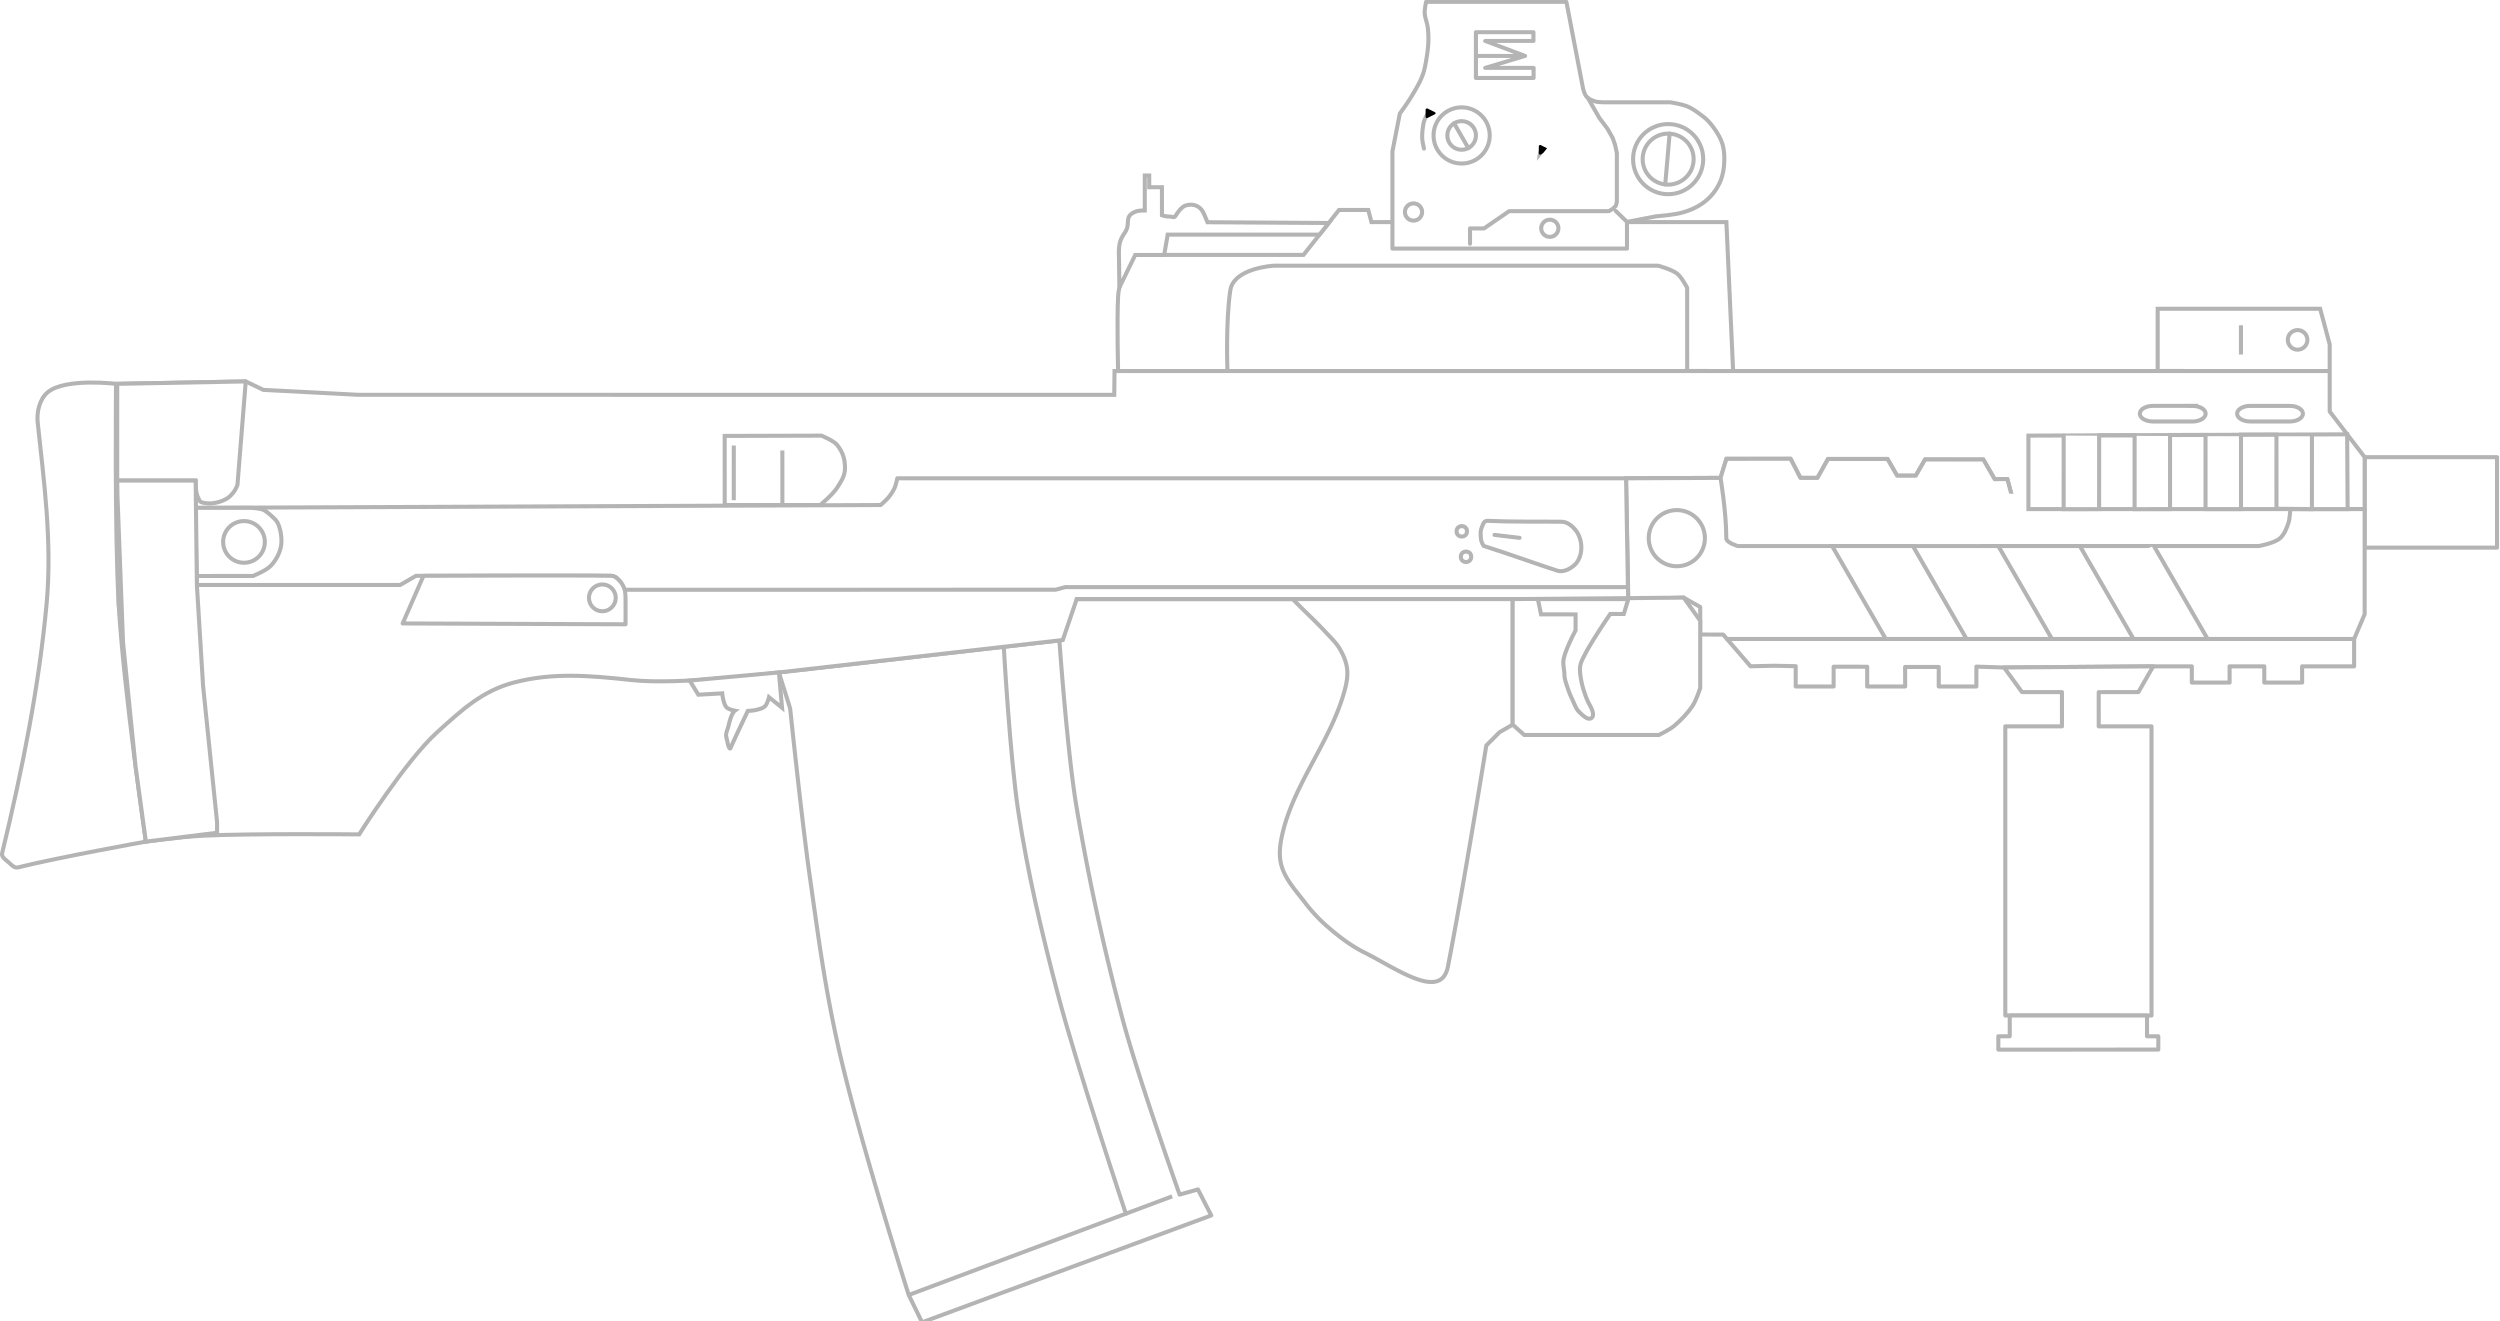 <svg xmlns="http://www.w3.org/2000/svg" xml:space="preserve" width="123mm" height="65mm" viewBox="0 0 123 65"><defs><marker id="a" markerHeight="0.4" markerWidth="0.4" orient="auto-start-reverse" preserveAspectRatio="xMidYMid" refX="0" refY="0" style="overflow:visible" viewBox="0 0 1 1"><path d="M-.211-4.106 6.21-.894a1 1 90 0 1 0 1.788L-.21 4.106A1.236 1.236 31.717 0 1-2 3v-6A1.236 1.236 148.283 0 1-.211-4.106" style="fill:context-stroke;fill-rule:evenodd;stroke:none" transform="scale(.7)"/></marker><marker id="b" markerHeight="0.4" markerWidth="0.4" orient="auto-start-reverse" preserveAspectRatio="xMidYMid" refX="0" refY="0" style="overflow:visible" viewBox="0 0 1 1"><path d="M-.211-4.106 6.21-.894a1 1 90 0 1 0 1.788L-.21 4.106A1.236 1.236 31.717 0 1-2 3v-6A1.236 1.236 148.283 0 1-.211-4.106" style="fill:context-stroke;fill-rule:evenodd;stroke:none" transform="scale(.7)"/></marker></defs><g style="display:inline" transform="rotate(-30 -111.687 91.298)scale(.925)"><path d="m103.14 136.776 3.65-7.039-16.351-9.44.178-.643-1.347-.778-2.834 1.127-7.75-4.475s-1.28.517-1.889 1.452c-.721 1.11-1.986 3.44-1.986 3.44l5.036 2.908s1.23-2.328 2.277-3.64c.75-.94 2.646.016 2.646.016l17.72 10.231s.533.536.665.878c.11.284.082.907.082.907l-2.213 3.834z" style="display:inline;opacity:1;fill:#fff;fill-opacity:1;stroke:#b4b4b4;stroke-width:.216;stroke-dasharray:none;stroke-opacity:1"/><path d="M28.31 94.362s-2.158-1.627-3.36-1.432c-.563.092-1.049.614-1.28 1.136-1.261 2.841-2.498 5.884-4.409 8.583-2.524 3.567-5.423 6.882-8.691 10.316-.144.151.04.47.081.62.064.223.114.395.282.443 2.033.581 6.579 2.213 6.579 2.213l5.038-11.614z" style="opacity:1;fill:#fff;fill-opacity:1;stroke:#b4b4b4;stroke-width:.216;stroke-dasharray:none;stroke-opacity:1"/><path d="M64.94 131.269s-2.63 5.398-3.663 8.19a124 124 0 0 0-3.492 10.919c-.843 3.128-2.044 9.615-2.044 9.615l.982.25-.079 1.551-16.163-2.766.112-1.616s1.878-8.559 3.325-13.203c1.036-3.325 2.078-5.794 3.225-8.65 1.126-2.802 3.587-8.318 3.587-8.318l.439-1.957z" style="display:inline;opacity:1;fill:#fff;fill-opacity:1;stroke:#b4b4b4;stroke-width:.216;stroke-linejoin:round;stroke-dasharray:none;stroke-opacity:1"/><path d="m136.037 161.06-2.407 4.169-6.098-3.521 2.407-4.168z" style="fill:#fff;fill-opacity:1;stroke:#b4b4b4;stroke-width:.216;stroke-linejoin:round;stroke-dasharray:none;stroke-opacity:1"/><path d="m129.939 157.54-.395-3.033 1.076-1.865-55.975-32.317-.645 1.089-34.826-20.107-4.24-2.75-.584-.856-6.04-3.339s-3.998 6.759-5.76 10.265c-2.049 4.076-5.038 11.614-5.038 11.614s1.656.666 2.811 1.26c2.214 1.136 7.203 4.08 7.203 4.08s4.099-2.16 6.326-2.634c1.734-.37 3.174-.71 4.882-.235 2.002.556 3.59 1.645 5.439 3.001 2.108 1.547 6.996 3.57 6.996 3.57l13.938 6.058 1.731-1.515 25.408 14.67 3.109-5.625 4.363 2.493.782-.722 2.952 1.705-.055 1.14.787.455.99-.59 2.736 1.58v1.025l.861.498.862-.498 2.677 1.547v1.207l.586.338-.427 1.596 14.52 8.383 1.568.905zm.681-4.898.708-1.226.508-1.895-7.483-4.321-1.656 2.867z" style="opacity:1;fill:#fff;fill-opacity:1;stroke:#b4b4b4;stroke-width:.216;stroke-dasharray:none;stroke-opacity:1"/><path d="m127.696 148.267-.671 1.162" style="display:inline;fill:#fff;fill-opacity:1;stroke:#b4b4b4;stroke-width:.216;stroke-linecap:square;stroke-linejoin:miter;stroke-dasharray:none;stroke-opacity:1"/><path d="m88.449 119.203-5.567-3.26s.062-.39.066-.587a.71.71 0 0 0-.392-.675c-.256-.13-.433-.156-.939.103-.177.09-.134.007-.356-.127a1.1 1.1 0 0 1-.288-.246l.744-1.29-.586-.337.313-.543-.205-.118-.93 1.612s-.283-.167-.434-.188c-.185-.026-.371-.034-.509.093-.123.114-.193.278-.308.399-.174.183-.347.21-.556.353-.328.226-.483.553-.696.936l-.714 1.278 1.593-1.077 1.335.77.7-.841 6.994 4.037z" style="display:inline;opacity:1;fill:#fff;fill-opacity:1;stroke:#b4b4b4;stroke-width:.216;stroke-dasharray:none;stroke-opacity:1"/><path d="m128.557 159.933-2.794 4.84-1.145.862-.728 1.26-2.395-1.382-.43.747-1.743-1.006.43-.747-1.598-.923-.43.747-1.74-1.004.43-.747-1.777-1.027-6.902-3.914-1.252-.776-.528.914-1.734-1.001.519-.898-1.55-.895-.514.901-1.75-1.01.525-.91-1.545-.893-.526.91-1.747-1.009.54-.935-.987-.596-1.097-.6-.418-2.191-1.055-.61.732-1.268-.513-.871-2.59-1.405-5.326-3.075-3.338 5.782h-.805l-.965.259s-4.774 5.867-7.652 9.168c-1.233 1.415-2.417-1.28-3.45-2.847-.489-.74-.793-1.502-1.065-2.302a8.5 8.5 0 0 1-.364-1.62c-.101-.767-.287-1.57-.096-2.321.127-.503.45-.95.798-1.335 1.896-2.101 4.81-3.07 6.802-5.081.26-.262.51-.554.654-.894.147-.343.195-.73.195-1.103 0-.396-.123-.783-.209-1.17-.125-.562-.446-1.667-.446-1.667l-.193-.72-9.947-5.743 25.407 14.67 3.11-5.625 4.363 2.492.78-.721 2.954 1.705-.056 1.14.788.455.99-.59 2.735 1.58v1.025l.862.498.861-.498 2.678 1.546v1.208l.586.338-.428 1.596z" style="opacity:1;fill:#fff;fill-opacity:1;stroke:#b4b4b4;stroke-width:.216;stroke-linejoin:round;stroke-dasharray:none;stroke-opacity:1"/><path d="m94.982 147.406-1.793 3.105s-.516.458-.815.607c-.422.21-.894.343-1.356.433-.32.063-.976.017-.976.017l-6.203-3.582-.258-.784 3.339-5.782 7.916 4.48z" style="opacity:1;fill:#fff;fill-opacity:1;stroke:#b4b4b4;stroke-width:.216;stroke-dasharray:none;stroke-opacity:1"/><path d="m92.246 144.495-.602.565-.622-.36s-1.685.796-2.449 1.323a1.4 1.4 0 0 0-.331.287c-.145.188-.23.416-.314.639a4.6 4.6 0 0 0-.193.717c-.04.204-.077.41-.08.617s-.015.682-.266.711c-.24.029-.337-.37-.405-.601-.07-.236-.007-.493.012-.74a5 5 0 0 1 .095-.69c.05-.233.087-.484.202-.685.127-.222.191-.51.353-.708.348-.424 1.339-1.035 1.339-1.035l.425-.737-1.591-.92.261-.787zm-36.896 15.38-14.757-2.463m9.782-30.418-.32-.834s-.253.266-.422.31c-.173.043-.359-.024-.53-.072-.136-.038-.387-.168-.387-.168s-1.22.834-1.785 1.249c-.098.071-.04-.194.002-.31.035-.098.077-.25.11-.349.053-.151.258-.277.435-.468.424-.46.643-.48.643-.48s-.259-.221-.293-.376c-.056-.253.174-.756.174-.756l-1.135-.572-.024-.883 4.326 1.998z" style="opacity:1;fill:#fff;fill-opacity:1;stroke:#b4b4b4;stroke-width:.216;stroke-dasharray:none;stroke-opacity:1"/><path d="m114.637 161.553-1.37.792-1.827-1.054-.91 1.577 2.431 1.404-7.69 13.32-6.734-3.889 7.69-13.319 2.61 1.507.91-1.578-1.84-1.062-.172-1.612z" style="opacity:1;fill:#fff;fill-opacity:1;stroke:#b4b4b4;stroke-width:.216;stroke-linejoin:round;stroke-dasharray:none;stroke-opacity:1"/><path d="m105.065 177.472-.552.957.52.3-.354.613-7.37-4.254.355-.614.526.304.552-.956z" style="opacity:1;fill:#fff;fill-opacity:1;stroke:#b4b4b4;stroke-width:.216;stroke-linejoin:round;stroke-dasharray:none;stroke-opacity:1"/><path d="m54.962 112.948-1.837 3.183 4.399 2.54s.847-.146 1.224-.34c.353-.181.694-.344.892-.688.228-.396.342-.763.26-1.298-.044-.281-.473-.837-.473-.837z" style="display:inline;fill:#fff;fill-opacity:1;stroke:#b4b4b4;stroke-width:.216;stroke-linecap:round;stroke-linejoin:miter;stroke-dasharray:none;stroke-opacity:1"/><path d="m55.072 113.726-1.346 2.33m3.452-.812-1.345 2.332" style="display:inline;fill:#fff;fill-opacity:1;stroke:#b4b4b4;stroke-width:.216;stroke-linecap:square;stroke-linejoin:miter;stroke-dasharray:none;stroke-opacity:1"/><path d="m95.355 138.871-33.57-19.38s-.234.264-.376.367a2.3 2.3 0 0 1-.534.277c-.182.07-.567.144-.567.144L28.65 102.174l-1.965 3.601 9.366 5.408h.973l8.987 5.188s.123.106.164.175c.047.078.065.178.086.259.025.092 0 .191 0 .287l.002.281L66.11 128.83l.526.141 25.912 14.96z" style="display:inline;fill:#fff;fill-opacity:1;stroke:#b4b4b4;stroke-width:.216;stroke-linecap:round;stroke-linejoin:round;stroke-dasharray:none;stroke-opacity:1"/><path d="m28.651 102.174 2.583 1.491s.439.269.555.486c.11.205.221.57.258.742.061.287-.13.9-.39 1.251-.251.34-.644.589-1.048.712-.352.107-1.103-.003-1.103-.003l-2.585-1.492z" style="display:inline;opacity:1;fill:#fff;fill-opacity:1;stroke:#b4b4b4;stroke-width:.216;stroke-dasharray:none;stroke-opacity:1"/><path d="M99.719 141.363s-.643 1.726-1.339 2.932c-.125.216.328.674.328.674l23.986 13.848s.781.282 1.172.211c.31-.056.576-.274.811-.483.186-.164.455-.59.455-.59m-79.746-38.967.618-1.07s.212-.35.26-.545c.039-.16.05-.334.015-.495-.04-.18-.087-.398-.244-.493-1.568-.95-8.667-5.004-8.667-5.004l-2.226 1.64z" style="display:inline;fill:#fff;fill-opacity:1;stroke:#b4b4b4;stroke-width:.216;stroke-linecap:round;stroke-linejoin:round;stroke-dasharray:none;stroke-opacity:1"/><circle cx="-154.715" cy="75.773" r="1.494" style="opacity:1;fill:#fff;fill-opacity:1;stroke:#b4b4b4;stroke-width:.216;stroke-dasharray:none;stroke-opacity:1" transform="scale(-1 1)rotate(-30)"/><circle cx="-187.734" cy="65.226" r="0.521" style="display:inline;fill:#fff;fill-opacity:1;stroke:#b4b4b4;stroke-width:.216;stroke-dasharray:none;stroke-opacity:1" transform="scale(-1 1)rotate(-30)"/><ellipse cx="-143.278" cy="75.409" rx="0.277" ry="0.277" style="display:inline;fill:#fff;fill-opacity:1;stroke:#b4b4b4;stroke-width:.216;stroke-dasharray:none;stroke-opacity:1" transform="scale(-1 1)rotate(-30)"/><ellipse cx="-143.503" cy="76.763" rx="0.277" ry="0.277" style="display:inline;fill:#fff;fill-opacity:1;stroke:#b4b4b4;stroke-width:.216;stroke-dasharray:none;stroke-opacity:1" transform="scale(-1 1)rotate(-30)"/><ellipse cx="-97.565" cy="78.947" rx="0.713" ry="0.713" style="display:inline;fill:#fff;fill-opacity:1;stroke:#b4b4b4;stroke-width:.216;stroke-dasharray:none;stroke-opacity:1" transform="scale(-1 1)rotate(-30)"/><ellipse cx="-78.504" cy="75.972" rx="1.109" ry="1.109" style="display:inline;fill:#fff;fill-opacity:1;stroke:#b4b4b4;stroke-width:.216;stroke-dasharray:none;stroke-opacity:1" transform="scale(-1 1)rotate(-30)"/><path d="m34.35 97.7-3.134 4.546s-.195.152-.307.203c-.17.076-.354.14-.54.144a1.9 1.9 0 0 1-.78-.164 1.4 1.4 0 0 1-.49-.34c-.081-.092-.035-.181-.033-.304.007-.319.34-.851.34-.851l-3.613-2.086 2.572-4.455z" style="display:inline;opacity:1;fill:#fff;fill-opacity:1;stroke:#b4b4b4;stroke-width:.216;stroke-linejoin:round;stroke-dasharray:none;stroke-opacity:1"/><path d="m29.405 100.934-2.719 4.841-2.4 4.817-2.98 6.65-.28.485-3.514-1.486 1.531-3.754 2.708-6.017 3.68-6.975.362-.647z" style="display:inline;opacity:1;fill:#fff;fill-opacity:1;stroke:#b4b4b4;stroke-width:.216;stroke-dasharray:none;stroke-opacity:1"/><path d="M87.821 137.133c1.202.766 2.244 1.332 3.414 2.028.264.157.392.511.424.816.036.35-.08.728-.283 1.016-.166.237-.425.445-.709.504-.311.065-.72.04-.933-.196-.848-.94-1.665-1.927-2.737-3.103 0 0-.02-.24.078-.43.072-.142.133-.3.253-.406.136-.12.34-.326.493-.229z" style="display:inline;fill:#fff;fill-opacity:1;stroke:#b4b4b4;stroke-width:.216;stroke-dasharray:none;stroke-opacity:1"/><path d="m88.866 138.782-1.075-.802" style="display:inline;fill:#fff;fill-opacity:1;stroke:#b4b4b4;stroke-width:.216;stroke-linecap:round;stroke-dasharray:none;stroke-opacity:1"/><path d="m129.741 156.023-14.718-8.417-1.954 3.385 14.704 8.49z" style="display:inline;fill:#fff;fill-opacity:1;stroke:#b4b4b4;stroke-width:.216;stroke-linecap:round;stroke-linejoin:miter;stroke-dasharray:none;stroke-opacity:1"/><path d="M62.21 130.082s-2.635 5.225-3.7 7.945c-1.207 3.08-2.162 6.259-3.035 9.45-1.08 3.945-2.717 11.965-2.717 11.965" style="fill:#fff;fill-opacity:1;stroke:#b4b4b4;stroke-width:.216;stroke-linecap:round;stroke-linejoin:round;stroke-dasharray:none;stroke-opacity:1"/><path stroke="#333" stroke-miterlimit="3.994" stroke-width="0.663" d="m127.853 153.186-1.818-1.05c-.335-.194-.7-.19-.815.009-.115.198.064.517.4.71l1.818 1.05c.335.194.7.189.815-.01.114-.197-.065-.516-.4-.71z" style="fill:#fff;fill-opacity:1;stroke:#b4b4b4;stroke-width:.216;stroke-dasharray:none;stroke-opacity:1"/><path stroke="#333" stroke-miterlimit="3.994" stroke-width="0.663" d="m123.372 150.598-1.819-1.05c-.335-.193-.7-.189-.815.01-.114.198.065.516.4.71l1.818 1.05c.335.194.7.188.815-.01s-.065-.516-.4-.71z" style="display:inline;fill:#fff;fill-opacity:1;stroke:#b4b4b4;stroke-width:.216;stroke-dasharray:none;stroke-opacity:1"/><path d="m128.058 155.19-1.929 3.34-1.624-.958 1.97-3.414-1.633-.943-1.98 3.43-1.634-.943 1.972-3.417-1.634-.943-1.972 3.416-1.634-.942 1.965-3.403-1.634-.943-1.965 3.402-1.634-.943 1.957-3.388m7.969 17.094L95.73 148.957m22.14 7.076v5.707l-3.412-1.97v-5.708l-3.757-2.17v5.708l-3.934-2.271v-5.707l-3.721-2.149v5.707" style="fill:#fff;fill-opacity:1;stroke:#b4b4b4;stroke-width:.216;stroke-linecap:round;stroke-linejoin:miter;stroke-dasharray:none;stroke-opacity:1"/><g style="fill:#fff;fill-opacity:1;stroke:#b4b4b4;stroke-width:.206;stroke-dasharray:none;stroke-opacity:1" transform="rotate(30 79.097 130.823)scale(1.048)"><path d="M92.796 110.713v1.353H80.892v-4.934l.375-1.918s.373-.512.538-.783c.228-.378.466-.756.62-1.17.11-.3.159-.62.21-.935.044-.27.075-.545.082-.819a4.4 4.4 0 0 0-.036-.678c-.031-.24-.14-.47-.152-.713-.008-.192.07-.573.07-.573h7.122l.842 4.385s.074.307.175.42c.11.125.275.196.433.246.149.048.467.047.467.047h3.345s.605.094.884.213c.292.125.542.323.8.515.23.174.42.403.584.64.167.241.316.502.398.784.081.282.094.583.081.877a2.9 2.9 0 0 1-.163.9 2.7 2.7 0 0 1-.515.83 2.7 2.7 0 0 1-.655.515 3.5 3.5 0 0 1-.771.315c-.194.058-.396.087-.597.117-.252.038-.76.082-.76.082v0z" style="display:inline;fill:#fff;fill-opacity:1;stroke:#b4b4b4;stroke-width:.206;stroke-linecap:square;stroke-linejoin:round;stroke-dasharray:none;stroke-opacity:1"/><g style="fill:#fff;fill-opacity:1;stroke:#b4b4b4;stroke-width:.206;stroke-dasharray:none;stroke-opacity:1"><circle cx="-84.404" cy="106.324" r="1.426" style="display:inline;fill:#fff;fill-opacity:1;stroke:#b4b4b4;stroke-width:.206;stroke-dasharray:none;stroke-opacity:1" transform="scale(-1 1)"/><circle cx="-84.404" cy="106.324" r="0.727" style="display:inline;fill:#fff;fill-opacity:1;stroke:#b4b4b4;stroke-width:.206;stroke-dasharray:none;stroke-opacity:1" transform="scale(-1 1)"/><path d="m84.019 105.707.726 1.259" style="fill:#fff;fill-opacity:1;stroke:#b4b4b4;stroke-width:.206;stroke-linecap:round;stroke-linejoin:round;stroke-dasharray:none;stroke-opacity:1"/></g><g style="display:inline;fill:#fff;fill-opacity:1;stroke:#b4b4b4;stroke-width:.206;stroke-dasharray:none;stroke-opacity:1" transform="translate(5.91 1.448)"><circle cx="-84.404" cy="106.324" r="1.426" style="display:inline;fill:#fff;fill-opacity:1;stroke:#b4b4b4;stroke-width:.206;stroke-dasharray:none;stroke-opacity:1" transform="scale(-1 1)"/><circle cx="-84.404" cy="106.324" r="0.727" style="display:inline;fill:#fff;fill-opacity:1;stroke:#b4b4b4;stroke-width:.206;stroke-dasharray:none;stroke-opacity:1" transform="scale(-1 1)"/><path d="m84.357 105.61.05 1.453" style="fill:#fff;fill-opacity:1;stroke:#b4b4b4;stroke-width:.206;stroke-linecap:round;stroke-linejoin:round;stroke-dasharray:none;stroke-opacity:1"/></g><g style="display:inline;fill:#fff;fill-opacity:1;stroke:#b4b4b4;stroke-width:.165;stroke-dasharray:none;stroke-opacity:1" transform="translate(-10.451 -25.166)scale(1.248)"><circle cx="-84.404" cy="106.324" r="1.426" style="display:inline;fill:#fff;fill-opacity:1;stroke:#b4b4b4;stroke-width:.165;stroke-dasharray:none;stroke-opacity:1" transform="scale(-1 1)"/><circle cx="-84.404" cy="106.324" r="1.037" style="display:inline;fill:#fff;fill-opacity:1;stroke:#b4b4b4;stroke-width:.165;stroke-dasharray:none;stroke-opacity:1" transform="scale(-1 1)"/><path d="m84.465 105.286-.18 2.064" style="fill:#fff;fill-opacity:1;stroke:#b4b4b4;stroke-width:.165;stroke-linecap:round;stroke-linejoin:round;stroke-dasharray:none;stroke-opacity:1"/></g><circle cx="-88.879" cy="111.036" r="0.437" style="display:inline;fill:#fff;fill-opacity:1;stroke:#b4b4b4;stroke-width:.206;stroke-dasharray:none;stroke-opacity:1" transform="scale(-1 1)"/><circle cx="-81.962" cy="110.21" r="0.437" style="display:inline;fill:#fff;fill-opacity:1;stroke:#b4b4b4;stroke-width:.206;stroke-dasharray:none;stroke-opacity:1" transform="scale(-1 1)"/><path d="M82.492 106.99s-.088-.39-.09-.512c-.008-.272.02-.525.073-.791.043-.213.216-.49.216-.49" style="fill:#fff;fill-opacity:1;stroke:#b4b4b4;stroke-width:.206;stroke-linecap:round;stroke-linejoin:round;stroke-dasharray:none;stroke-opacity:1;marker-end:url(#a)"/><path d="M88.645 108.846s-.173-.36-.204-.48a3.5 3.5 0 0 1-.105-.787c-.007-.217.1-.526.1-.526" style="display:inline;fill:#fff;fill-opacity:1;stroke:#b4b4b4;stroke-width:.206;stroke-linecap:round;stroke-linejoin:round;stroke-dasharray:none;stroke-opacity:1;marker-end:url(#b)"/><path d="M84.83 111.82v-.778h.713l1.273-.876h5.06l.194-.112.162-.161.05-.19v-2.485l-.083-.388-.124-.368-.265-.472-.417-.554-.587-1.023m1.425 5.749.565.55" style="fill:#fff;fill-opacity:1;stroke:#b4b4b4;stroke-width:.206;stroke-linecap:round;stroke-linejoin:round;stroke-dasharray:none;stroke-opacity:1"/><g style="fill:#fff;fill-opacity:1;stroke:#b4b4b4;stroke-width:.201;stroke-dasharray:none;stroke-opacity:1"><path d="M87.536 101.385h-2.82v2.29h2.828v-.504h-2.373l1.955-.6-1.955-.748h2.365zm-.41 1.187h-2.41" style="fill:#fff;fill-opacity:1;stroke:#b4b4b4;stroke-width:.201;stroke-linecap:round;stroke-linejoin:round;stroke-dasharray:none;stroke-opacity:1" transform="matrix(1.035 0 0 1.014 -2.552 -1.72)"/></g></g></g></svg>